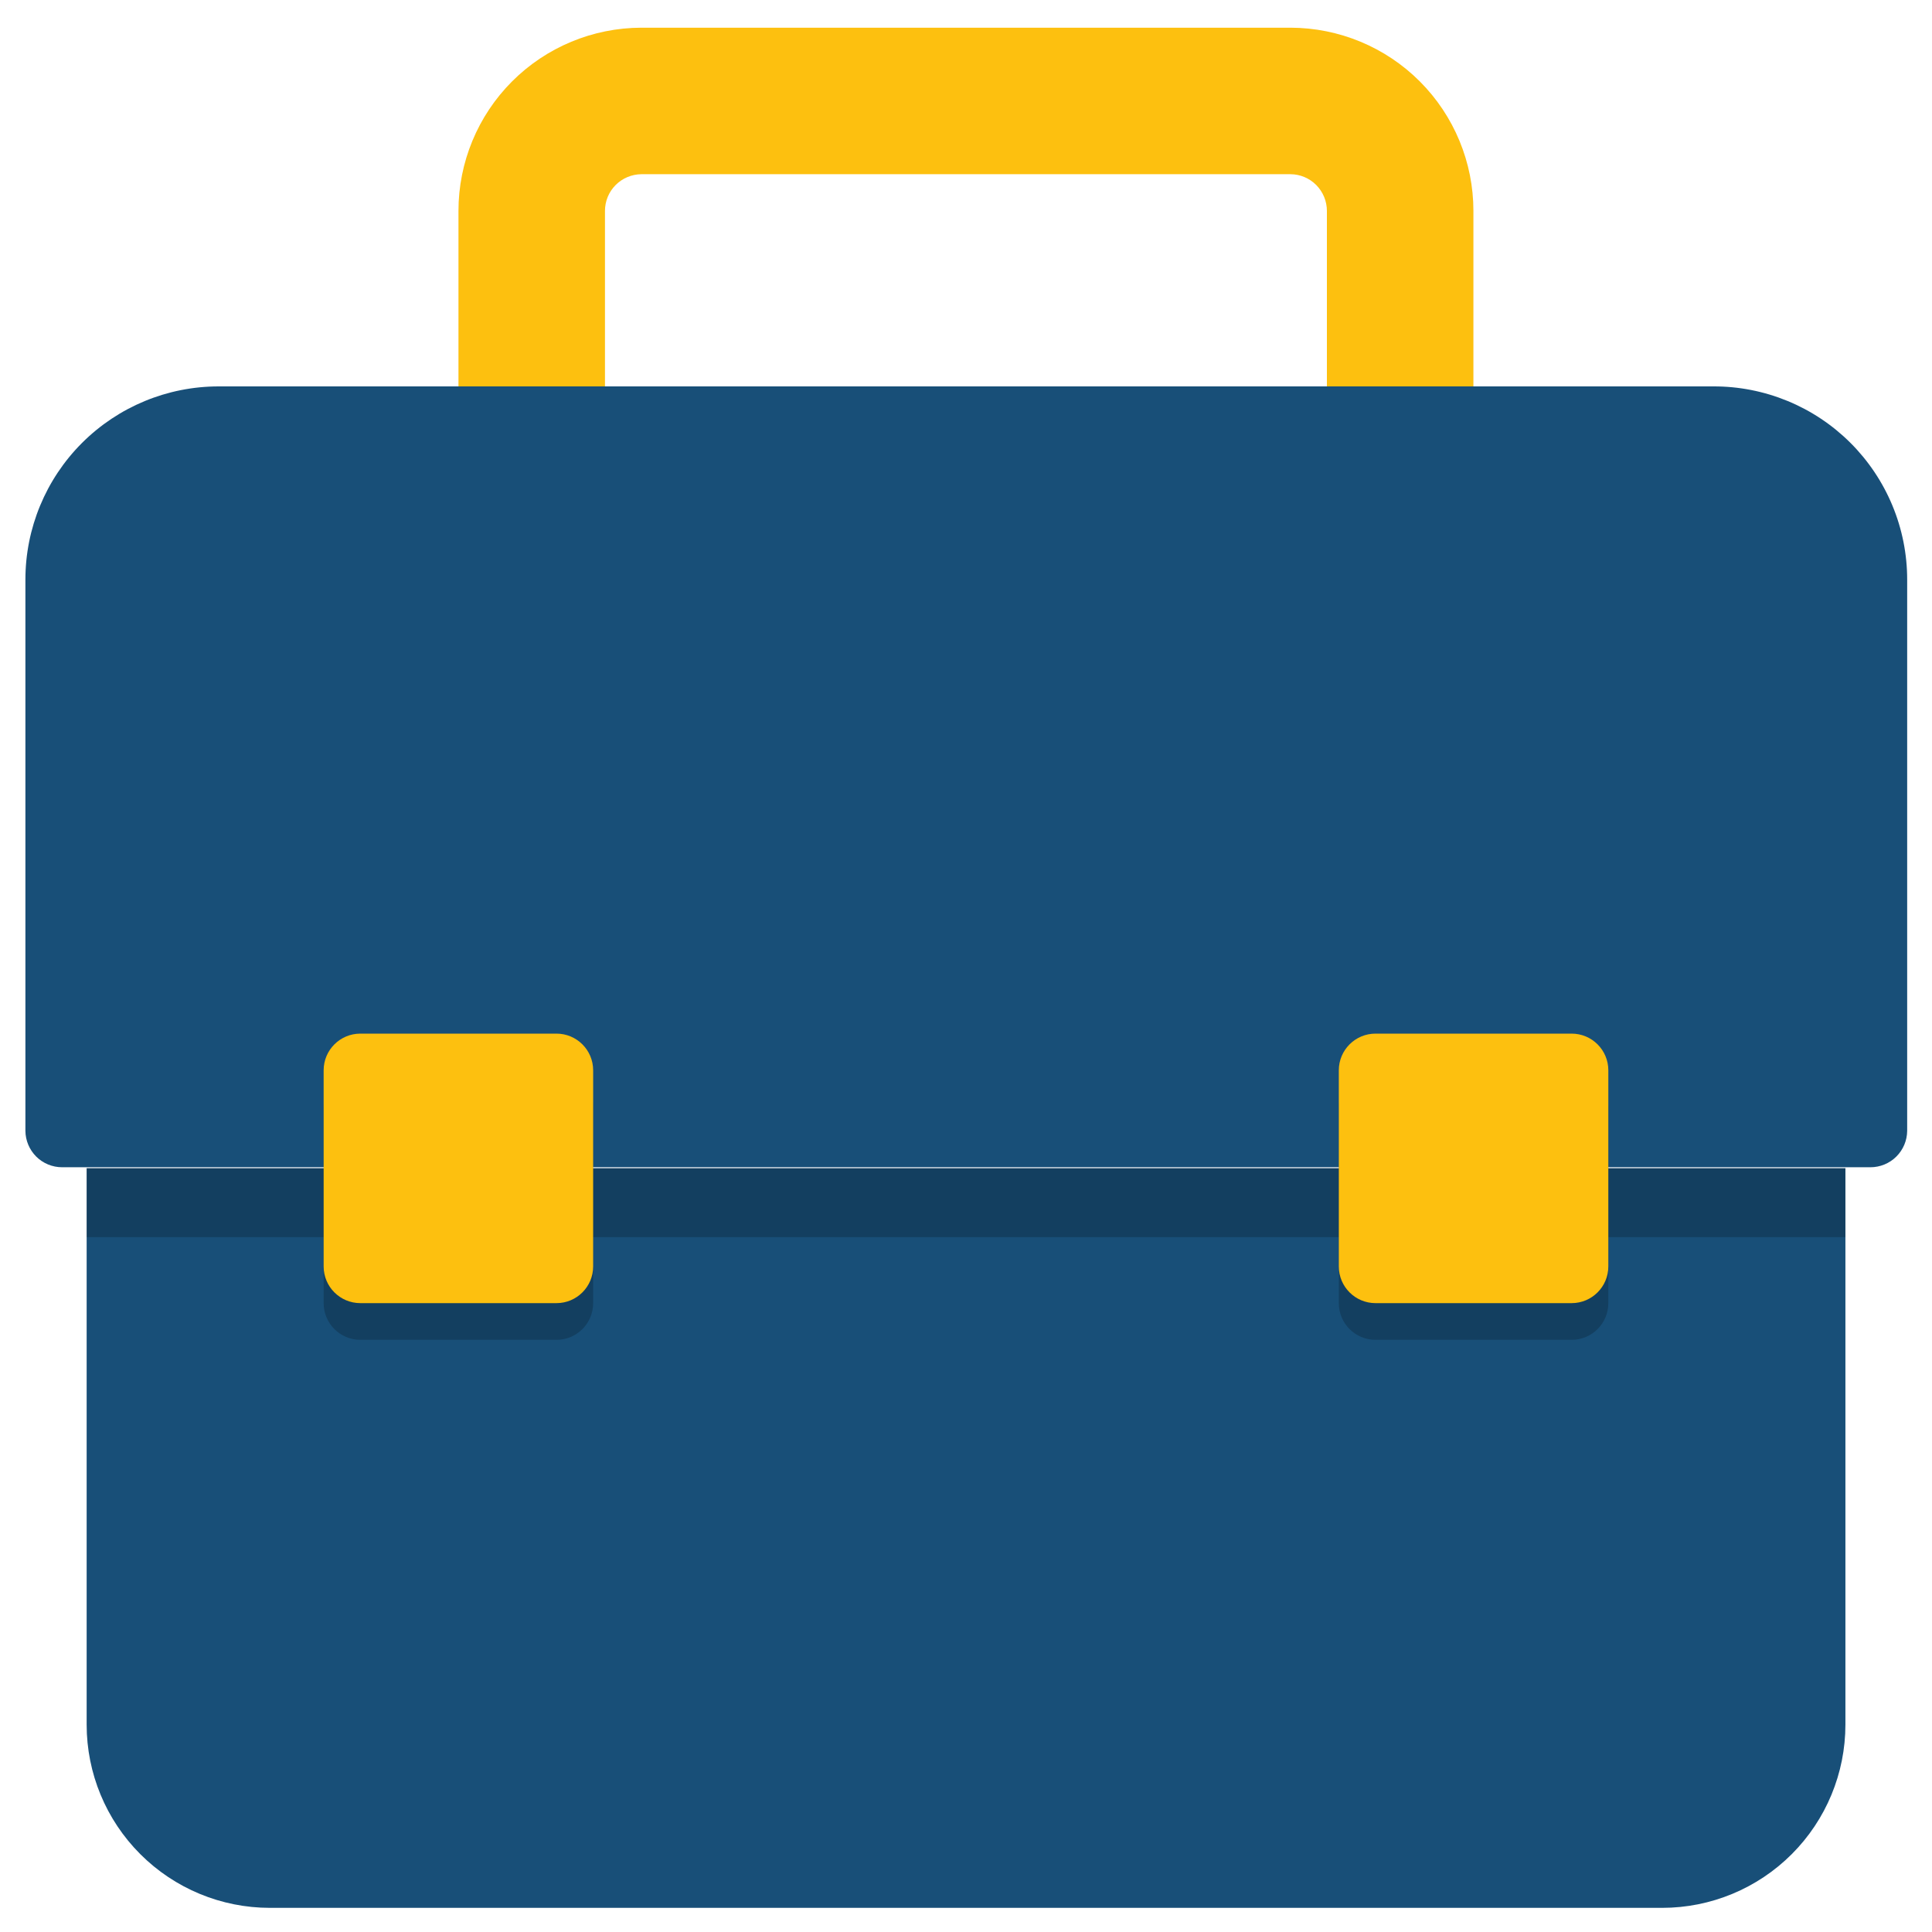 <svg fill="none" height="60" viewBox="0 0 60 60" width="60" xmlns="http://www.w3.org/2000/svg"><path d="m2.691 36.28v17.28c0 1.509.599 2.956 1.667 4.023 1.067 1.067 2.514 1.667 4.023 1.667h43.24c1.509 0 2.956-.6 4.023-1.667 1.067-1.067 1.667-2.514 1.667-4.023v-17.28z" fill="#184f78"/><path d="m53.209 12h-46.42c-1.591 0-3.117.632-4.243 1.757-1.125 1.125-1.757 2.651-1.757 4.243v17.12c.003.301.124.588.337.8.213.212.502.33.803.33h56.16c.301 0 .589-.119.802-.33.214-.212.335-.499.338-.8v-17.12c0-.79-.156-1.571-.459-2.301-.303-.729-.747-1.392-1.306-1.949-.559-.557-1.223-.999-1.953-1.299-.73-.3-1.513-.454-2.302-.451z" fill="#184f78"/><path d="m57.311 36.28h-54.62v2.14h54.62z" fill="#000" opacity=".2"/><path d="m17.281 33.24h-6.09c-.63 0-1.14.51-1.14 1.14v6.09c0 .63.51 1.14 1.14 1.14h6.09c.63 0 1.14-.51 1.14-1.14v-6.09c0-.63-.51-1.14-1.14-1.14z" fill="#000" opacity=".2"/><path d="m17.281 32.1h-6.09c-.63 0-1.14.51-1.14 1.14v6.09c0 .63.51 1.14 1.14 1.14h6.09c.63 0 1.14-.51 1.14-1.14v-6.09c0-.63-.51-1.14-1.14-1.14z" fill="#fdc00f"/><path d="m48.808 33.24h-6.09c-.63 0-1.14.51-1.14 1.14v6.09c0 .63.51 1.14 1.14 1.14h6.09c.63 0 1.14-.51 1.14-1.14v-6.09c0-.63-.51-1.14-1.14-1.14z" fill="#000" opacity=".2"/><g fill="#fdc00f"><path d="m48.808 32.1h-6.09c-.63 0-1.14.51-1.14 1.14v6.09c0 .63.51 1.14 1.14 1.14h6.09c.63 0 1.14-.51 1.14-1.14v-6.09c0-.63-.51-1.14-1.14-1.14z"/><path d="m45.758 12h-4.55v-5.45c0-.301-.119-.589-.33-.803-.212-.214-.499-.335-.8-.337h-20.16c-.301.003-.588.124-.8.337-.212.213-.33.502-.33.803v5.45h-4.55v-5.45c0-1.507.598-2.953 1.663-4.02 1.065-1.067 2.51-1.667 4.017-1.67h20.16c1.507.003 2.952.603 4.017 1.67 1.065 1.067 1.663 2.513 1.663 4.02z"/></g></svg>